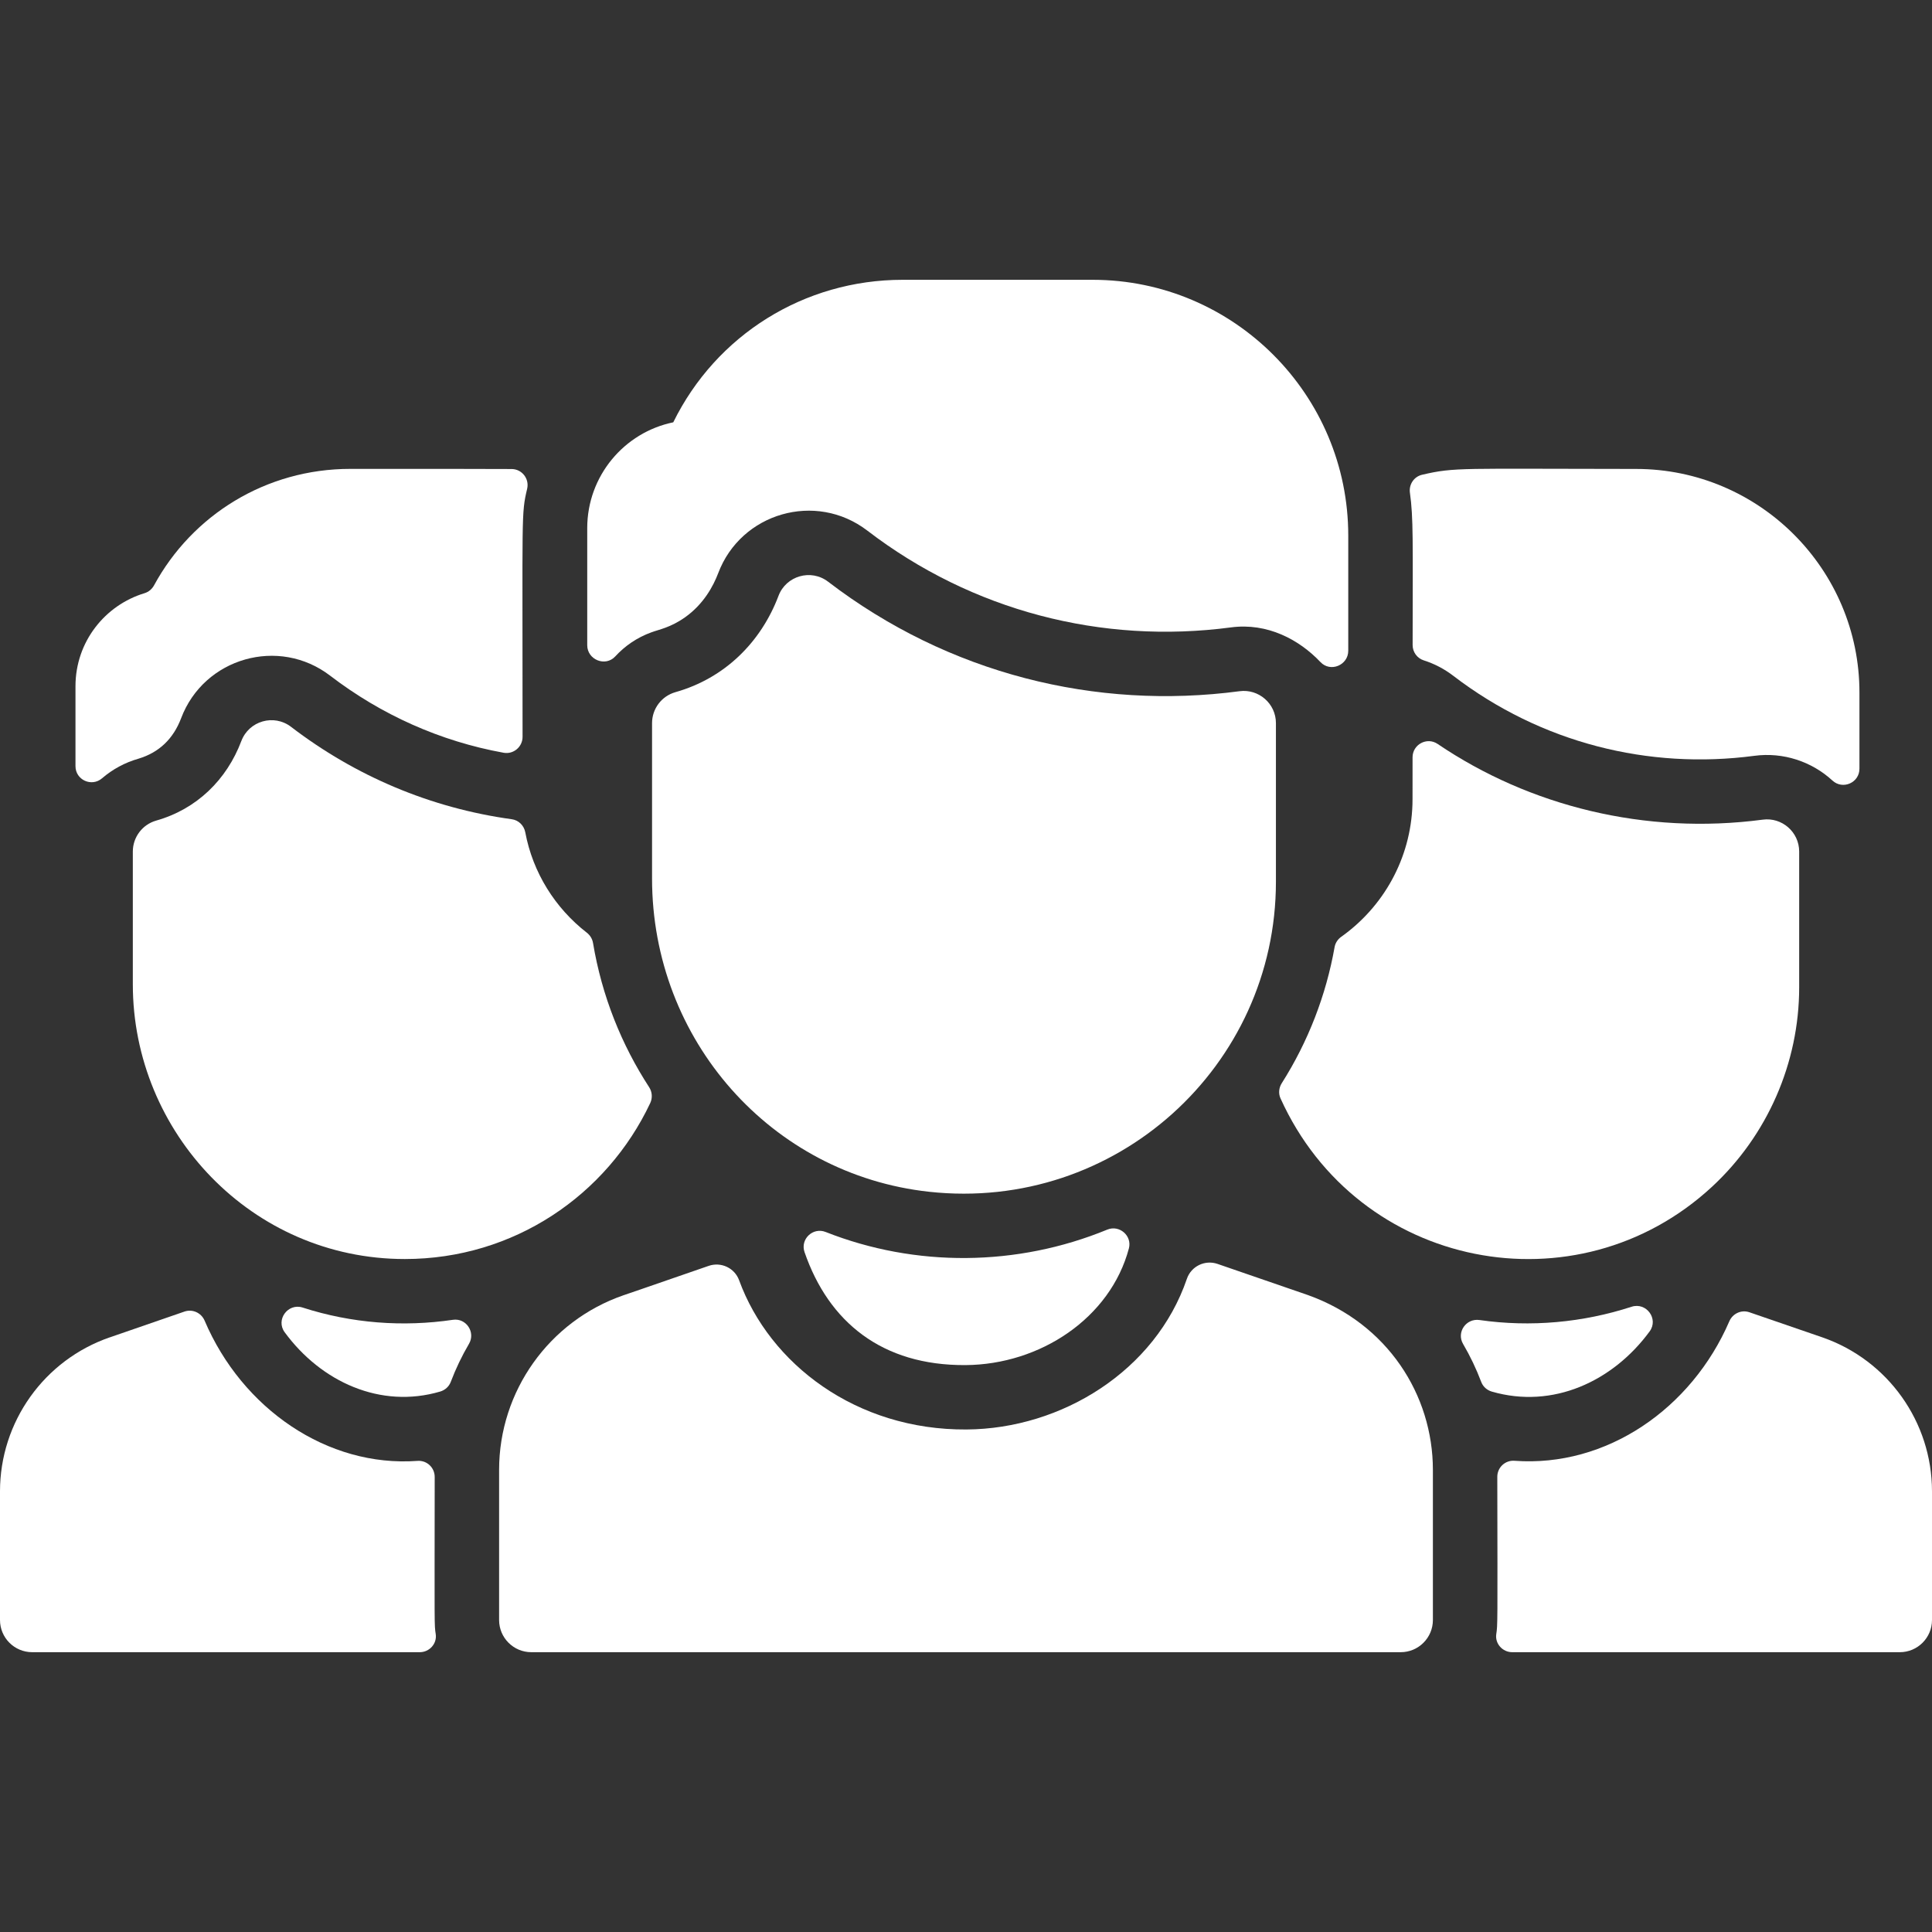 <!-- icon666.com - MILLIONS vector ICONS FREE --><svg id="Layer_1" enable-background="new 0 0 480 480" viewBox="0 0 480 480" xmlns="http://www.w3.org/2000/svg"><rect x="0" y="0" width="480" height="480" fill="#333333" stroke="none"/><g><path d="m275.104 305.492c3.008-1.237 6.203 1.524 5.367 4.667-4.6 17.286-22.008 28.87-40.581 28.994-20.762.139-34.014-10.7-40.007-28.077-1.108-3.213 2.085-6.245 5.246-4.996 22.343 8.825 47.567 8.624 69.975-.588z" fill="#000000" style="fill: rgb(255, 255, 255);"></path><path d="m356 365.202v37.28c0 4.418-3.582 8-8 8h-216c-4.418 0-8-3.582-8-8v-37.28c0-19.56 12.41-36.989 30.88-43.39.109 0 5.299-1.835 21.192-7.311 3.075-1.059 6.444.521 7.56 3.576 7.593 20.784 29.074 37.255 56.478 37.075 23.743-.156 46.98-14.655 54.767-37.431 1.07-3.13 4.489-4.785 7.617-3.706 19.101 6.585 22.345 7.687 22.446 7.736 19.779 7.076 31.06 24.796 31.06 43.451z" fill="#000000" style="fill: rgb(255, 255, 255);"></path><path d="m161.273 270.103c.774 1.19.874 2.683.268 3.967-10.761 22.814-33.824 38.733-60.961 38.733-38.065 0-67.58-31.471-67.58-68.25v-32.98c0-3.58 2.37-6.72 5.81-7.7 10.059-2.851 17.509-10.127 21.15-19.77 1.903-5.012 8.086-6.787 12.35-3.521 15.931 12.2 34.622 20.172 54.846 22.956 1.702.234 3.031 1.56 3.347 3.25 1.862 9.954 7.377 18.796 15.282 24.93.818.635 1.377 1.54 1.548 2.562 2.213 13.242 7.12 25.336 13.94 35.823z" fill="#000000" style="fill: rgb(255, 255, 255);"></path><path d="m447 211.572v33.73c0 18.739-7.89 36.8-21.65 49.54-33.554 31.08-87.954 20.635-107.214-21.96-.553-1.222-.403-2.638.317-3.771 6.592-10.38 11.024-21.936 13.122-33.792.185-1.045.782-1.958 1.648-2.572 10.379-7.364 17.285-19.337 17.697-32.916.027-1.116.021.969.026-11.676.001-3.2 3.578-5.121 6.227-3.326 22.836 15.474 51.633 22.669 80.777 18.813 4.745-.646 9.05 3.061 9.05 7.93z" fill="#000000" style="fill: rgb(255, 255, 255);"></path><path d="m334.97 133.093v28.582c-.002 3.598-4.427 5.436-6.899 2.823-5.286-5.586-13.192-9.825-22.231-8.625-32.089 4.249-64.339-4.102-90.35-24.04-12.822-9.822-31.402-4.403-37.05 10.561-1.21 3.2-3.62 7.7-8.25 10.979-3.644 2.574-6.497 3.027-8.36 3.73-3.54 1.28-6.56 3.36-8.98 5.99-2.45 2.649-6.945.819-6.955-2.79v-29.141c.03-12.92 9.185-23.729 21.375-26.239 10.65-21.681 32.51-35.406 56.98-35.406h47.24c35.03.02 63.5 28.546 63.48 63.576z" fill="#000000" style="fill: rgb(255, 255, 255);"></path><path d="m116.521 333.866c-1.771 3.013-3.288 6.181-4.533 9.469-.44 1.164-1.427 2.04-2.621 2.391-14.792 4.354-29.58-2.376-38.647-14.743-2.271-3.098.815-7.303 4.471-6.124 12.19 3.93 24.946 4.869 37.342 3.042 3.287-.484 5.671 3.101 3.988 5.965z" fill="#000000" style="fill: rgb(255, 255, 255);"></path><path d="m104.287 410.483h-96.287c-4.418 0-8-3.582-8-8v-31.95c0-17.26 10.96-32.649 27.29-38.28.096 0-1.795.605 18.543-6.398 2.003-.69 4.177.311 5.007 2.26 9.301 21.843 30.478 36.486 52.899 34.838 2.308-.17 4.263 1.668 4.261 3.982-.03 38.266-.106 36.602.256 39.059.35 2.377-1.566 4.489-3.969 4.489z" fill="#000000" style="fill: rgb(255, 255, 255);"></path><path d="m127.122 116.527c2.562.022 4.434 2.417 3.847 4.91-1.497 6.358-1.123 5.619-1.139 61.644-.001 2.481-2.261 4.38-4.702 3.939-15.746-2.848-30.414-9.434-43.089-19.138-12.733-9.772-31.363-4.481-37.04 10.56-1.937 5.098-5.438 8.491-10.56 10.04-3.428.972-6.504 2.664-9.082 4.881-2.597 2.235-6.607.404-6.604-3.022v-19.869c.009-11.063 7.378-20.149 17.158-23.097 1.021-.308 1.858-1.022 2.367-1.959 9.477-17.436 27.766-28.933 48.791-28.925 25.345.011 35.399-.004 40.053.036z" fill="#000000" style="fill: rgb(255, 255, 255);"></path><path d="m409.854 330.777c-9.125 12.429-24.053 19.356-39.212 14.962-1.198-.347-2.19-1.222-2.631-2.389-1.238-3.279-2.749-6.439-4.511-9.446-1.702-2.902.751-6.426 4.081-5.947 12.755 1.835 25.752.613 37.779-3.297 3.666-1.192 6.775 3.01 4.494 6.117z" fill="#000000" style="fill: rgb(255, 255, 255);"></path><path d="m480 370.532v31.95c0 4.418-3.582 8-8 8h-96.287c-2.403 0-4.32-2.112-3.969-4.49.346-2.348.324-1.519.256-39.083-.004-2.313 1.951-4.154 4.257-3.983 22.872 1.692 44.021-12.964 53.389-34.653.838-1.939 2.994-2.935 4.991-2.244 5.948 2.056 18.139 6.242 18.19 6.259 16.261 5.672 27.173 21.022 27.173 38.244z" fill="#000000" style="fill: rgb(255, 255, 255);"></path><path d="m461.974 172.093v18.897c-.002 3.478-4.142 5.297-6.702 2.942-5.127-4.715-12.216-7.117-19.432-6.149-26.211 3.466-52.961-3.164-74.8-19.899-2.228-1.709-4.71-2.992-7.322-3.822-1.649-.524-2.757-2.073-2.755-3.804.032-25.954.2-31.617-.674-37.853-.285-2.031 1.005-3.978 3.002-4.446 8.219-1.927 9.577-1.465 53.189-1.451 30.62.009 55.514 24.965 55.494 55.585z" fill="#000000" style="fill: rgb(255, 255, 255);"></path><path d="m317 179.662v39.4c0 45.898-39.819 82.083-86.17 77.03-39.24-4.28-68.83-37.73-68.83-77.811v-38.62c0-3.58 2.37-6.72 5.82-7.699 12.255-3.465 21.238-12.423 25.59-23.91 1.876-4.996 8.084-6.797 12.34-3.521 29.938 22.913 66.566 31.92 102.2 27.2 4.747-.643 9.05 3.062 9.05 7.931z" fill="#000000" style="fill: rgb(255, 255, 255);"></path></g></svg>